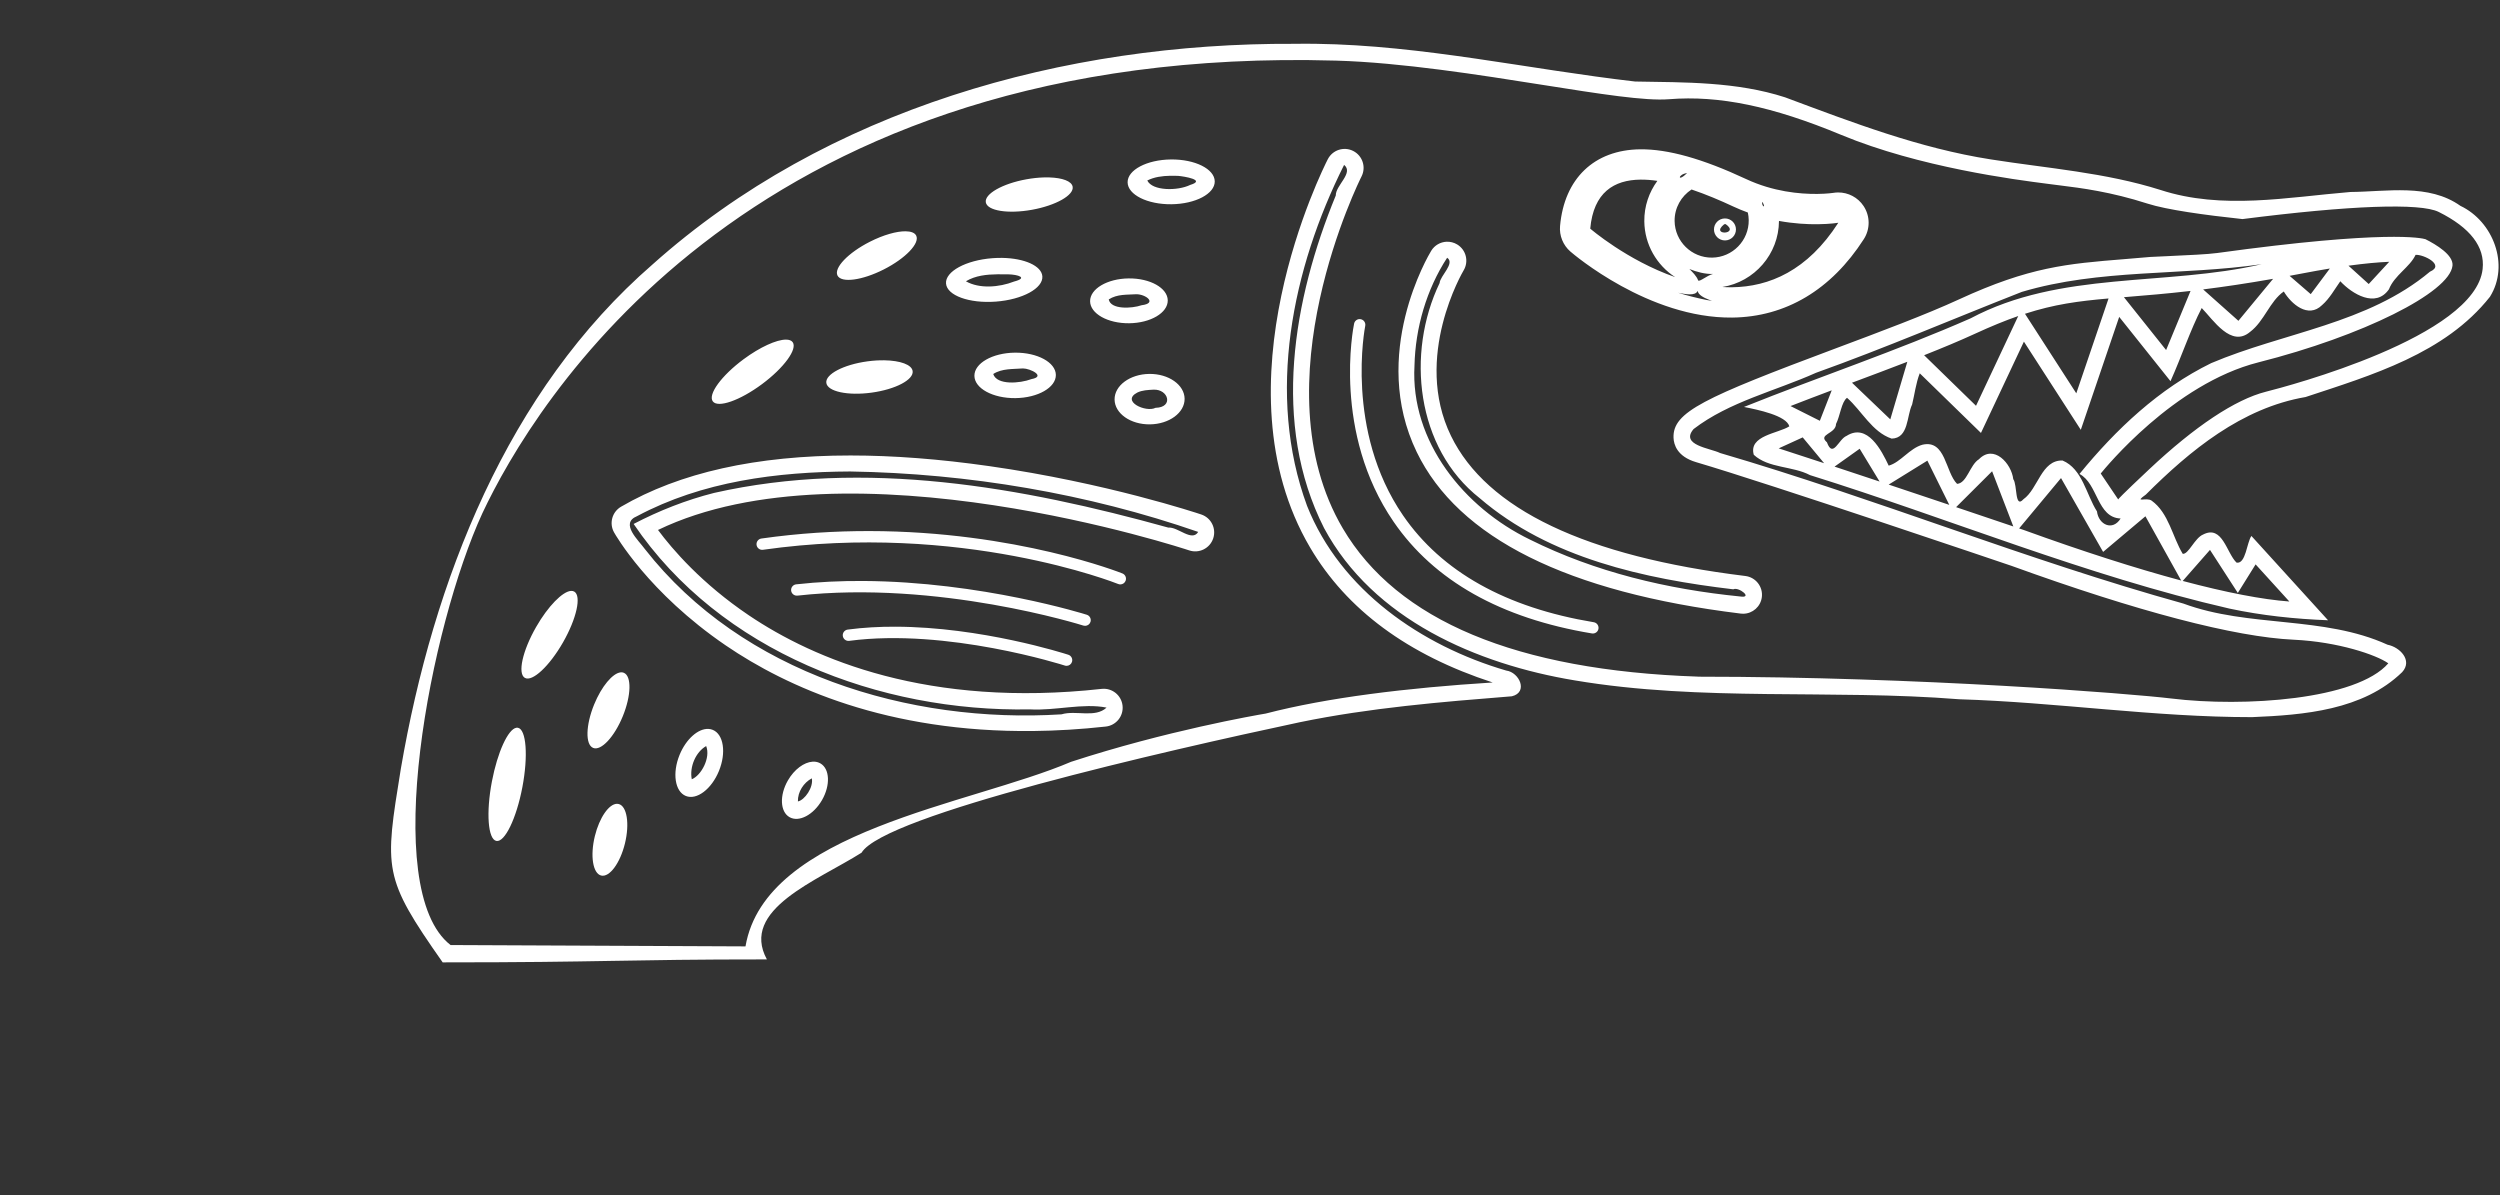 <?xml version="1.0" encoding="UTF-8" standalone="no"?>
<svg
   xmlns:dc="http://purl.org/dc/elements/1.1/"
   xmlns:cc="http://creativecommons.org/ns#"
   xmlns:rdf="http://www.w3.org/1999/02/22-rdf-syntax-ns#"
   xmlns:svg="http://www.w3.org/2000/svg"
   xmlns="http://www.w3.org/2000/svg"
   xmlns:sodipodi="http://sodipodi.sourceforge.net/DTD/sodipodi-0.dtd"
   xmlns:inkscape="http://www.inkscape.org/namespaces/inkscape"
   version="1.1"
   id="Layer_1"
   x="0px"
   y="0px"
   width="529.682"
   height="253.203"
   viewBox="0 0 529.682 253.203"
   enable-background="new 0 0 1331 1007"
   xml:space="preserve"
   sodipodi:docname="logo.svg"
   inkscape:export-filename="/home/thejoeejoee/mc/litovel-minicup/www/assets/img/ryba.png"
   inkscape:export-xdpi="75"
   inkscape:export-ydpi="75"
   inkscape:version="0.92.4 (33fec40, 2019-01-16)"><rect x="0" y="0" width="529.682" height="253.203" fill="#333333" stroke="none"/><defs
   id="defs4155" /><sodipodi:namedview
   pagecolor="#86ffff"
   bordercolor="#666666"
   borderopacity="1"
   objecttolerance="10"
   gridtolerance="10"
   guidetolerance="10"
   inkscape:pageopacity="0"
   inkscape:pageshadow="2"
   inkscape:window-width="1920"
   inkscape:window-height="1136"
   id="namedview4153"
   showgrid="false"
   fit-margin-top="0"
   fit-margin-left="0"
   fit-margin-right="0"
   fit-margin-bottom="0"
   inkscape:zoom="0.64882489"
   inkscape:cx="169.72866"
   inkscape:cy="101.82741"
   inkscape:window-x="0"
   inkscape:window-y="27"
   inkscape:window-maximized="1"
   inkscape:current-layer="Layer_1" />

<path
   style="fill:#ffffff;fill-opacity:0.997;fill-rule:nonzero;stroke:none;stroke-width:8.478;stroke-miterlimit:4;stroke-dasharray:none;stroke-dashoffset:0;stroke-opacity:1"
   d="m 278.784,9.281 c -1.517,-0.021 -3.035,-0.021 -4.555,0.003 C 225.517,9.047 175.115,23.08 138.254,56.029 107.481,82.766 91.781,123.017 84.931,162.848 c -3.467,21.451 -3.849,22.945 8.859,41.053 34.441,0 37.998,-0.629 68.693,-0.629 -5.766,-10.593 10.69,-16.686 20.059,-22.61 4.743,-7.933 64.083,-21.524 92.849,-27.642 14.815,-3.053 29.907,-4.297 44.935,-5.496 3.527,-0.858 1.577,-5.092 -1.206,-5.453 -17.949,-5.244 -35.091,-17.017 -42.193,-34.897 -8.669,-23.554 -3.157,-50.277 7.852,-72.237 2.089,1.689 -1.805,4.325 -1.762,6.478 -9.026,21.972 -13.684,48.365 -2.487,70.464 10.399,19.371 32.384,28.846 53.133,32.279 26.933,4.537 54.429,1.837 81.433,3.996 20.663,0.63 41.321,3.803 62.044,3.789 11.007,-0.453 23.513,-1.468 31.817,-9.54 2.275,-2.496 -0.512,-5.307 -3.093,-5.801 -13.641,-6.206 -29.351,-3.566 -43.272,-8.725 -33.151,-9.206 -65.176,-22.243 -98.154,-31.896 -2.1,-1.034 -8.536,-1.662 -5.609,-5.08 7.568,-5.804 17.31,-8.042 25.938,-11.918 14.709,-5.267 29.083,-11.445 43.605,-17.14 16.544,-4.924 33.89,-3.403 50.817,-5.869 -20.296,4.717 -42.634,1.334 -61.688,11.482 -15.738,6.918 -32.06,12.369 -48.006,18.768 2.922,0.571 9.02,1.835 9.613,4.105 -2.338,1.513 -8.695,1.934 -7.529,6.031 3.105,2.875 8.221,2.355 11.914,4.305 29.627,9.246 58.531,21.311 88.864,28.278 6.871,1.471 13.876,2.2 20.893,2.474 -5.411,-5.955 -10.822,-11.91 -16.236,-17.862 -0.985,1.349 -1.175,6.009 -3.156,5.647 -2.116,-2.038 -2.969,-8.047 -7.071,-5.956 -1.791,0.738 -3.107,4.243 -4.325,4.095 -2.174,-3.573 -2.961,-8.667 -6.592,-11.27 -1.116,-0.802 -3.87,0.623 -1.222,-1.285 9.399,-9.378 20.327,-18.355 33.838,-20.667 13.993,-4.624 29.571,-9.206 39.071,-21.245 4.232,-6.763 0.66,-15.979 -6.259,-19.26 -6.721,-4.775 -15.588,-2.997 -23.304,-2.938 -13.37,1.103 -27.156,3.834 -40.239,-0.429 C 446.055,36.544 433.837,35.674 421.796,33.772 406.664,31.405 392.493,25.949 378.213,20.622 367.942,17.3 357.052,17.457 346.428,17.272 323.913,14.685 301.534,9.591 278.784,9.281 Z m -1.419,3.453 c 1.904,0.018 3.827,0.055 5.769,0.111 13.77,0.399 30.391,3.03 43.744,5.145 12.123,1.919 21.699,3.436 26.743,3.032 10.616,-0.849 21.863,1.48 36.478,7.554 16.549,6.877 36.939,9.496 43.64,10.358 l 0.911,0.118 c 0.586,0.077 1.202,0.155 1.848,0.235 4.497,0.561 10.654,1.331 18.52,3.858 4.054,1.301 12.059,2.413 20.104,3.272 22.759,-2.905 37.695,-3.457 41.575,-1.51 v -0.002 c 6.68,3.331 9.812,7.393 9.306,12.075 -1.552,14.389 -41.386,24.869 -45.923,26.016 -6.482,1.639 -15.028,7.318 -24.713,16.422 -5.973,5.615 -6.557,6.312 -6.579,6.4 l -3.701,-5.494 c 0.936,-1.127 15.468,-19.013 33.42,-23.554 22.053,-5.578 40.495,-14.764 41.111,-20.479 0.243,-2.255 -3.461,-4.475 -5.733,-5.614 -0.731,-0.221 -8.181,-2.02 -44.118,2.928 -1.989,0.274 -6.014,0.458 -10.674,0.672 -1.148,0.053 -2.333,0.107 -3.504,0.164 -1.951,0.174 -3.784,0.323 -5.522,0.465 -12.065,0.977 -20.035,1.623 -35.008,8.525 -6.957,3.207 -16.67,6.843 -26.064,10.358 -28.071,10.503 -34.614,13.511 -34.42,18.952 0.051,1.422 0.739,3.984 4.779,5.175 15.739,4.636 65.247,21.434 66.877,21.987 26.64,9.655 47.287,15.06 59.712,15.632 9.449,0.435 17.568,3.224 20.075,5.004 -6.692,7.72 -30.552,9.338 -45.978,7.455 -8.443,-1.031 -53.323,-4.611 -100.23,-4.623 -0.046,-0.002 -0.09,-0.015 -0.137,-0.017 -38.369,-1.304 -63.657,-11.866 -75.162,-31.391 -18.064,-30.656 3.735,-74.136 3.958,-74.572 1.008,-1.972 0.227,-4.388 -1.745,-5.398 -1.972,-1.01 -4.39,-0.229 -5.4,1.744 -0.991,1.936 -24.034,47.79 -3.747,82.272 7.756,13.181 20.708,22.732 38.685,28.588 -18.254,1.148 -35.06,3.205 -48.089,6.586 -2.191,0.369 -21.059,3.648 -41.245,10.225 -21.353,9.132 -64.79,14.55 -68.977,39.105 L 95.463,200.229 C 80.313,188.49 91.206,132.601 102.211,108.723 113.05,85.685 157.399,11.61 277.365,12.733 Z m 70.141,18.901 c -9.725,0.107 -16.068,6.176 -16.971,16.233 -0.185,2.059 0.632,4.082 2.196,5.433 0.67,0.579 16.61,14.179 34.279,13.984 11.336,-0.125 20.978,-5.872 27.884,-16.619 1.375,-2.139 1.358,-4.888 -0.045,-7.009 -1.214,-1.839 -3.269,-2.905 -5.426,-2.881 -0.333,0.003 -0.67,0.032 -1.005,0.089 h -0.002 c -0.004,3.73e-4 -1.297,0.199 -3.361,0.222 -3.726,0.041 -9.37,-0.471 -15.097,-3.148 -9.215,-4.306 -16.559,-6.369 -22.451,-6.304 z m -99.416,2.149 c -5.098,0.056 -9.208,2.225 -9.179,4.847 0.029,2.621 4.185,4.699 9.283,4.643 5.098,-0.056 9.208,-2.226 9.179,-4.847 -0.029,-2.621 -4.185,-4.699 -9.283,-4.643 z m 109.363,2.888 c -2.092,2.059 -2.005,0.244 0,0 z m -109.538,0.57 c 0.556,-0.011 1.107,-0.002 1.646,0.015 1.356,0.111 6.051,0.882 2.616,1.921 -2.667,1.303 -8.022,1.302 -9.099,-0.936 1.471,-0.748 3.17,-0.967 4.837,-1 z m -25.577,0.349 c -0.394,-0.012 -0.805,-0.012 -1.229,0.002 -1.13,0.035 -2.356,0.163 -3.626,0.392 -5.081,0.918 -8.936,3.109 -8.614,4.893 0.322,1.783 4.702,2.485 9.781,1.568 5.081,-0.919 8.938,-3.109 8.616,-4.893 -0.213,-1.171 -2.17,-1.876 -4.928,-1.962 z m 125.24,0.465 c 1.146,-0.013 2.345,0.083 3.575,0.263 -1.762,2.404 -2.802,5.367 -2.767,8.569 0.055,4.963 2.652,9.31 6.534,11.825 -10.211,-3.554 -17.99,-10.272 -17.99,-10.272 0.691,-7.703 5.048,-10.324 10.647,-10.386 z m 10.818,2.09 c 3.099,1.046 6.147,2.35 8.843,3.61 1.033,0.482 2.061,0.899 3.08,1.27 0.117,0.522 0.183,1.062 0.189,1.618 0.048,4.329 -3.436,7.891 -7.765,7.938 -4.328,0.048 -7.889,-3.436 -7.937,-7.765 -0.031,-2.79 1.408,-5.254 3.59,-6.672 z m 15.011,2.613 c 0.941,1.692 -0.346,0.821 0,0 z m -7.958,3.522 c -1.287,0.014 -2.318,1.069 -2.303,2.356 0.014,1.287 1.067,2.318 2.355,2.303 1.287,-0.014 2.318,-1.068 2.303,-2.355 -0.014,-1.287 -1.067,-2.319 -2.355,-2.305 z m 11.47,0.528 c 3.189,0.58 6.035,0.723 8.207,0.699 2.702,-0.03 4.365,-0.313 4.365,-0.313 -6.527,10.157 -14.652,13.581 -22.552,13.668 -0.676,0.008 -1.349,-0.017 -2.02,-0.056 6.783,-1.088 11.962,-6.951 12,-13.997 z m -11.3,0.671 c 3.149,2.2 -3.39,2.547 -0.334,0.055 0.105,-0.041 0.221,-0.072 0.334,-0.055 z m -173.759,1.523 c -1.894,-0.017 -4.691,0.76 -7.566,2.221 -4.604,2.339 -7.668,5.544 -6.847,7.16 0.822,1.616 5.217,1.032 9.82,-1.307 4.602,-2.339 7.669,-5.545 6.849,-7.162 -0.308,-0.606 -1.119,-0.902 -2.255,-0.912 z m 114.614,2.214 c -1.287,0.061 -2.522,0.74 -3.242,1.923 -0.539,0.885 -13.09,21.935 -3.06,42.648 8.814,18.198 31.909,29.71 68.644,34.214 0.181,0.023 0.361,0.032 0.538,0.03 1.98,-0.022 3.687,-1.505 3.934,-3.525 0.27,-2.2 -1.296,-4.202 -3.496,-4.471 -33.81,-4.147 -54.794,-14.136 -62.368,-29.689 -8.145,-16.725 2.542,-34.832 2.668,-35.041 1.147,-1.893 0.546,-4.358 -1.345,-5.509 -0.71,-0.432 -1.501,-0.616 -2.274,-0.58 z m 205.319,2.779 c 1.647,-0.136 6.325,2.154 3.047,3.567 -13.211,11.072 -30.982,12.851 -46.344,19.372 -11.056,5.409 -20.188,14.027 -27.91,23.484 3.929,2.049 3.694,9.257 8.717,9.435 -1.698,2.738 -4.675,1.315 -5.012,-1.504 -2.258,-3.512 -3.069,-9.021 -7.299,-10.785 -4.499,-0.119 -5.16,6.01 -8.288,8.215 -1.876,2.082 -1.248,-3.069 -2.148,-4.262 -0.391,-3.328 -4.123,-7.466 -7.279,-4.213 -1.92,1.191 -2.541,5.086 -4.628,5.209 -2.492,-2.488 -2.395,-9.421 -7.316,-8.296 -2.756,0.761 -4.658,3.752 -7.168,4.438 -1.518,-3.217 -4.515,-9.11 -8.935,-6.301 -1.67,0.65 -2.873,4.858 -4.15,1.361 -2.008,-1.748 1.893,-1.757 1.926,-3.893 0.867,-1.693 1.144,-4.678 2.33,-5.539 3.105,2.731 5.316,7.262 9.454,8.646 3.639,-0.093 3.162,-4.797 4.337,-7.226 0.538,-2.204 0.793,-4.49 1.615,-6.615 4.324,4.214 8.647,8.427 12.971,12.641 3.034,-6.45 6.066,-12.9 9.099,-19.349 4.019,6.229 8.035,12.459 12.055,18.687 2.713,-7.976 5.424,-15.952 8.135,-23.928 3.623,4.541 7.245,9.082 10.868,13.623 2.283,-5.053 4.22,-10.893 6.614,-15.503 2.445,2.511 6.237,8.452 10.232,5.069 3.026,-2.262 4.179,-6.508 7.158,-8.571 1.574,2.638 5.154,5.784 8.099,2.893 1.619,-1.41 2.649,-3.331 3.873,-5.062 2.497,2.684 7.488,5.746 10.3,1.711 1.188,-3.005 4.426,-4.68 5.65,-7.304 z m -205.182,0.613 c 1.747,1.16 -1.472,3.808 -1.596,5.355 -7.135,14.877 -4.999,34.978 8.5,45.587 14.811,12.73 34.922,17.084 53.723,19.306 1.145,-0.598 4.324,1.965 1.401,1.514 -15.341,-1.529 -30.645,-5.155 -44.503,-12.06 -13.902,-6.735 -25.345,-20.741 -24.445,-36.837 0.187,-8.029 2.549,-16.151 6.92,-22.865 z m -94.248,0.03 c -0.669,-0.012 -1.36,0.009 -2.065,0.061 -5.636,0.419 -10.05,2.821 -9.861,5.363 0.189,2.541 4.914,4.26 10.55,3.84 5.636,-0.421 10.05,-2.823 9.861,-5.363 -0.166,-2.225 -3.801,-3.82 -8.485,-3.901 z m 293.848,0.828 -4.343,4.711 -4.289,-3.883 c 3.553,-0.488 6.385,-0.735 8.632,-0.828 z m -12.577,1.422 -4.05,5.43 -4.483,-3.878 c 0.852,-0.158 1.71,-0.317 2.596,-0.488 2.144,-0.415 4.115,-0.765 5.936,-1.063 z m -135.695,0.109 c 1.582,0.624 3.277,1.091 4.988,1.045 -1.291,0.333 -2.749,1.685 -3.125,1.388 -0.348,-0.968 -1.224,-1.794 -1.863,-2.433 z m -146.584,1.116 c 0.771,-0.01 1.534,0.004 2.272,0.012 2.025,0.04 4.295,0.722 1.219,1.527 -3.172,1.24 -7.348,1.572 -10.195,-0.058 2.007,-1.216 4.392,-1.451 6.705,-1.48 z m 27.783,0.874 c -4.544,0.05 -8.204,2.216 -8.175,4.84 0.029,2.623 3.736,4.71 8.28,4.66 4.545,-0.05 8.202,-2.219 8.174,-4.842 -0.029,-2.625 -3.733,-4.708 -8.278,-4.658 z m 242.47,0.086 -7.349,8.899 -7.473,-6.653 c 4.311,-0.54 9.178,-1.252 14.822,-2.245 z M 359.7,61.626 c 0.169,1.739 5.272,2.496 1.838,1.927 -2.018,-0.419 -4.023,-0.91 -5.993,-1.522 1.486,0.287 3.661,0.743 4.155,-0.406 z m 104.42,0.015 -5.18,12.525 -8.937,-11.202 c 0.24,-0.019 0.467,-0.038 0.71,-0.058 3.902,-0.316 8.238,-0.67 13.406,-1.265 z m -223.392,0.7 c 2.058,-0.021 4.535,1.909 1.141,2.33 -2.083,0.715 -6.549,0.96 -6.956,-1.234 1.805,-1.153 3.828,-0.962 5.816,-1.096 z m 206.015,0.896 -6.834,20.098 -10.871,-16.854 c 6.22,-2.016 11.288,-2.683 17.705,-3.244 z m -19.134,3.719 -8.944,19.021 -10.997,-10.717 c 3.923,-1.555 7.589,-3.081 10.752,-4.539 3.446,-1.587 6.441,-2.811 9.189,-3.766 z m -139.532,0.649 c -0.56,-0.002 -1.062,0.392 -1.179,0.962 -0.193,0.936 -4.576,23.12 8.376,41.987 8.58,12.497 22.715,20.456 42.014,23.653 0.072,0.011 0.142,0.016 0.212,0.015 0.572,-0.006 1.075,-0.42 1.172,-1.005 0.108,-0.656 -0.336,-1.276 -0.992,-1.384 -18.617,-3.085 -32.21,-10.696 -40.406,-22.621 -12.375,-18.006 -8.063,-39.939 -8.018,-40.159 0.134,-0.651 -0.285,-1.287 -0.936,-1.421 -0.081,-0.017 -0.163,-0.026 -0.243,-0.026 z m -121.565,4.348 c -1.986,0.008 -5.484,1.574 -8.987,4.173 -4.671,3.465 -7.582,7.457 -6.501,8.912 1.08,1.456 5.741,-0.176 10.412,-3.641 4.67,-3.466 7.582,-7.457 6.501,-8.912 -0.27,-0.363 -0.764,-0.534 -1.426,-0.532 z m 48.515,2.765 c -4.766,0.052 -8.605,2.252 -8.576,4.911 0.029,2.66 3.916,4.773 8.682,4.721 4.765,-0.052 8.605,-2.251 8.576,-4.911 -0.029,-2.659 -3.917,-4.773 -8.682,-4.721 z m -27.664,1.618 c -1.117,-0.018 -2.332,0.054 -3.595,0.227 -5.052,0.691 -8.942,2.734 -8.692,4.564 0.249,1.828 4.546,2.752 9.598,2.06 5.052,-0.691 8.942,-2.734 8.692,-4.564 -0.187,-1.371 -2.652,-2.233 -6.003,-2.287 z m 216.748,0.315 -3.608,12.202 -8.116,-7.766 c 3.932,-1.471 7.909,-2.96 11.724,-4.436 z M 216.745,78.061 c 1.525,0.001 4.947,1.675 1.785,2.262 -2.45,0.927 -7.332,1.325 -8.092,-1.081 1.849,-1.204 4.21,-1.016 6.307,-1.181 z m 26.764,1.162 c -4.097,0.045 -7.393,2.474 -7.361,5.426 0.033,2.951 3.381,5.308 7.478,5.262 4.097,-0.045 7.393,-2.473 7.361,-5.425 -0.033,-2.952 -3.381,-5.309 -7.478,-5.264 z m 0.874,3.335 c 3.204,-0.149 4.326,3.769 0.44,3.847 -2.012,1.046 -7.363,-1.376 -3.88,-3.224 1.07,-0.524 2.277,-0.554 3.439,-0.623 z m 143.711,0.139 -2.52,6.455 -6.213,-3.12 c 2.931,-1.143 5.924,-2.279 8.733,-3.335 z m -6.148,9.972 4.536,5.471 c -3.321,-1.092 -6.567,-2.153 -9.626,-3.143 z m 12.068,2.409 4.221,6.95 c -3.158,-1.051 -6.372,-2.116 -9.545,-3.163 z m -213.819,1.424 c -19.919,-8.4e-4 -36.204,3.627 -48.616,10.858 -1.891,1.102 -2.55,3.516 -1.482,5.426 0.288,0.517 7.254,12.767 23.679,23.968 12.964,8.84 34.241,18.47 65.177,18.127 4.869,-0.054 9.984,-0.354 15.335,-0.944 2.203,-0.243 3.794,-2.226 3.55,-4.43 -0.243,-2.203 -2.219,-3.795 -4.43,-3.55 -36.684,4.04 -60.898,-6.247 -74.749,-15.59 -9.977,-6.73 -16.185,-13.958 -19.247,-18.084 40.403,-19.481 111.812,4.081 112.55,4.33 2.1,0.704 4.375,-0.427 5.08,-2.529 0.706,-2.102 -0.424,-4.375 -2.525,-5.08 -0.811,-0.273 -20.142,-6.713 -44.93,-10.248 -10.534,-1.503 -20.34,-2.253 -29.394,-2.254 z m 228.163,1.093 4.645,9.371 c -3.915,-1.315 -8.296,-2.783 -12.842,-4.297 z m 13.716,2.25 4.494,11.696 c -2.496,-0.846 -6.813,-2.305 -12.123,-4.09 z m -241.892,0.048 c 24.965,0.406 50.279,4.683 73.683,12.803 -1.321,2.175 -4.306,-1.113 -6.324,-0.912 -31.062,-8.624 -64.302,-14.568 -96.25,-7.349 -5.919,1.5 -11.631,3.751 -17.043,6.572 18.351,27.098 52.118,39.873 83.981,39.291 5.36,0.309 11.234,-1.379 16.223,-0.378 -2.431,2.266 -6.476,0.5 -9.551,1.427 -32.225,2.032 -67.617,-8.632 -88.247,-34.989 -1.355,-1.885 -5.387,-5.468 -1.701,-6.99 13.872,-7.408 29.69,-9.399 45.228,-9.477 z m 256.492,1.396 8.919,15.645 8.963,-7.548 7.579,13.612 c -9.558,-2.558 -20.769,-6.147 -33.209,-10.656 l -0.076,-0.028 c -0.142,-0.048 -0.504,-0.171 -1.055,-0.358 z m -252.466,11.227 c -7.2,-0.012 -14.883,0.444 -22.89,1.581 -0.659,0.093 -1.115,0.703 -1.022,1.363 0.093,0.657 0.7,1.117 1.361,1.022 42.035,-5.972 74.925,7.116 75.253,7.248 0.153,0.062 0.311,0.091 0.467,0.089 0.47,-0.005 0.914,-0.288 1.103,-0.752 0.25,-0.615 -0.046,-1.317 -0.662,-1.568 -0.271,-0.11 -22.411,-8.933 -53.61,-8.983 z m 284.028,3.989 5.898,9.121 3.769,-6.052 7.149,7.866 c -5.708,-0.412 -13.37,-1.899 -22.593,-4.355 z m -285.394,6.586 c -4.652,-0.025 -9.41,0.184 -14.155,0.712 -0.661,0.073 -1.139,0.669 -1.065,1.33 0.074,0.661 0.675,1.13 1.331,1.063 29.846,-3.325 60.274,6.248 60.578,6.345 0.126,0.04 0.255,0.058 0.381,0.056 0.505,-0.006 0.97,-0.33 1.133,-0.836 0.203,-0.634 -0.147,-1.31 -0.78,-1.513 -0.261,-0.083 -22.301,-7.022 -47.424,-7.157 z m -61.858,2.103 c -1.786,0.111 -4.871,3.237 -7.399,7.654 -2.889,5.049 -3.955,9.871 -2.381,10.772 1.574,0.899 5.187,-2.462 8.078,-7.51 2.889,-5.049 3.956,-9.872 2.383,-10.773 -0.197,-0.112 -0.425,-0.158 -0.681,-0.142 z m 68.72,7.584 c -3.377,-0.01 -6.777,0.171 -10.099,0.611 -0.659,0.088 -1.123,0.694 -1.037,1.353 0.088,0.66 0.702,1.122 1.353,1.035 20.719,-2.749 45.438,5.154 45.687,5.234 0.127,0.041 0.257,0.061 0.384,0.06 0.502,-0.006 0.968,-0.328 1.131,-0.833 0.205,-0.632 -0.141,-1.312 -0.773,-1.517 -0.869,-0.281 -18.411,-5.891 -36.645,-5.943 z m -58.213,9.675 c -1.688,0.178 -4.039,2.961 -5.61,6.807 -1.794,4.397 -1.887,8.515 -0.209,9.2 1.679,0.684 4.493,-2.324 6.287,-6.72 1.794,-4.397 1.887,-8.515 0.209,-9.2 -0.21,-0.086 -0.436,-0.113 -0.677,-0.088 z m -22.103,11.737 c -1.742,0.306 -3.983,5.169 -5.166,11.378 -1.26,6.62 -0.838,12.264 0.944,12.601 1.78,0.339 4.245,-4.752 5.508,-11.374 1.26,-6.622 0.841,-12.265 -0.942,-12.605 -0.111,-0.021 -0.227,-0.02 -0.343,0 z m 40.727,0.247 c -2.168,-0.122 -4.749,2.117 -6.13,5.499 -1.577,3.866 -0.989,7.762 1.315,8.703 2.303,0.939 5.45,-1.432 7.028,-5.299 1.579,-3.867 0.989,-7.763 -1.315,-8.703 -0.288,-0.117 -0.588,-0.183 -0.897,-0.2 z m -0.497,3.631 c 0.991,2.462 -1.048,6.241 -3.049,7.036 -0.514,-2.635 0.847,-5.781 3.049,-7.036 z m 22.979,3.308 c -0.145,-0.01 -0.293,-0.008 -0.442,0.002 -1.794,0.119 -3.866,1.62 -5.224,3.979 -1.806,3.144 -1.655,6.625 0.343,7.773 1.995,1.148 5.079,-0.472 6.889,-3.616 1.808,-3.147 1.655,-6.625 -0.343,-7.774 -0.374,-0.215 -0.787,-0.334 -1.222,-0.363 z m -0.594,3.529 c 0.393,1.889 -1.507,4.612 -2.948,4.897 -0.05,-2.04 1.211,-3.97 2.948,-4.897 z m -41.267,5.398 c -1.702,-0.003 -3.743,2.917 -4.701,6.841 -1.023,4.186 -0.425,7.929 1.338,8.357 1.759,0.431 4.014,-2.613 5.037,-6.799 1.022,-4.186 0.425,-7.93 -1.338,-8.359 -0.11,-0.027 -0.223,-0.04 -0.336,-0.04 z"
   id="path7087-0"
   inkscape:connector-curvature="0"
   sodipodi:nodetypes="scccccccccccccccccccccccccccccccccccccccccccccscccccccccccccccccccccccccccccccccccccccccccccccccscccccccsccccccsscccsscccccsccccccccccccccccccccccccccccccccccccccccccscccccccccccccccccccccccccccccccccccccccccccccccccccccccccccccccccccccccccccccccccccccccccccccccccccccccccccccccccccccccccccccccccccccccccccccccccccccccccccccccccccccccccccccccccccccccccccccccccccccccccccccccccccccccccccccccccccccccccccccccccccccccccccccccccccccccccccccccccccccccccccccc" /></svg>